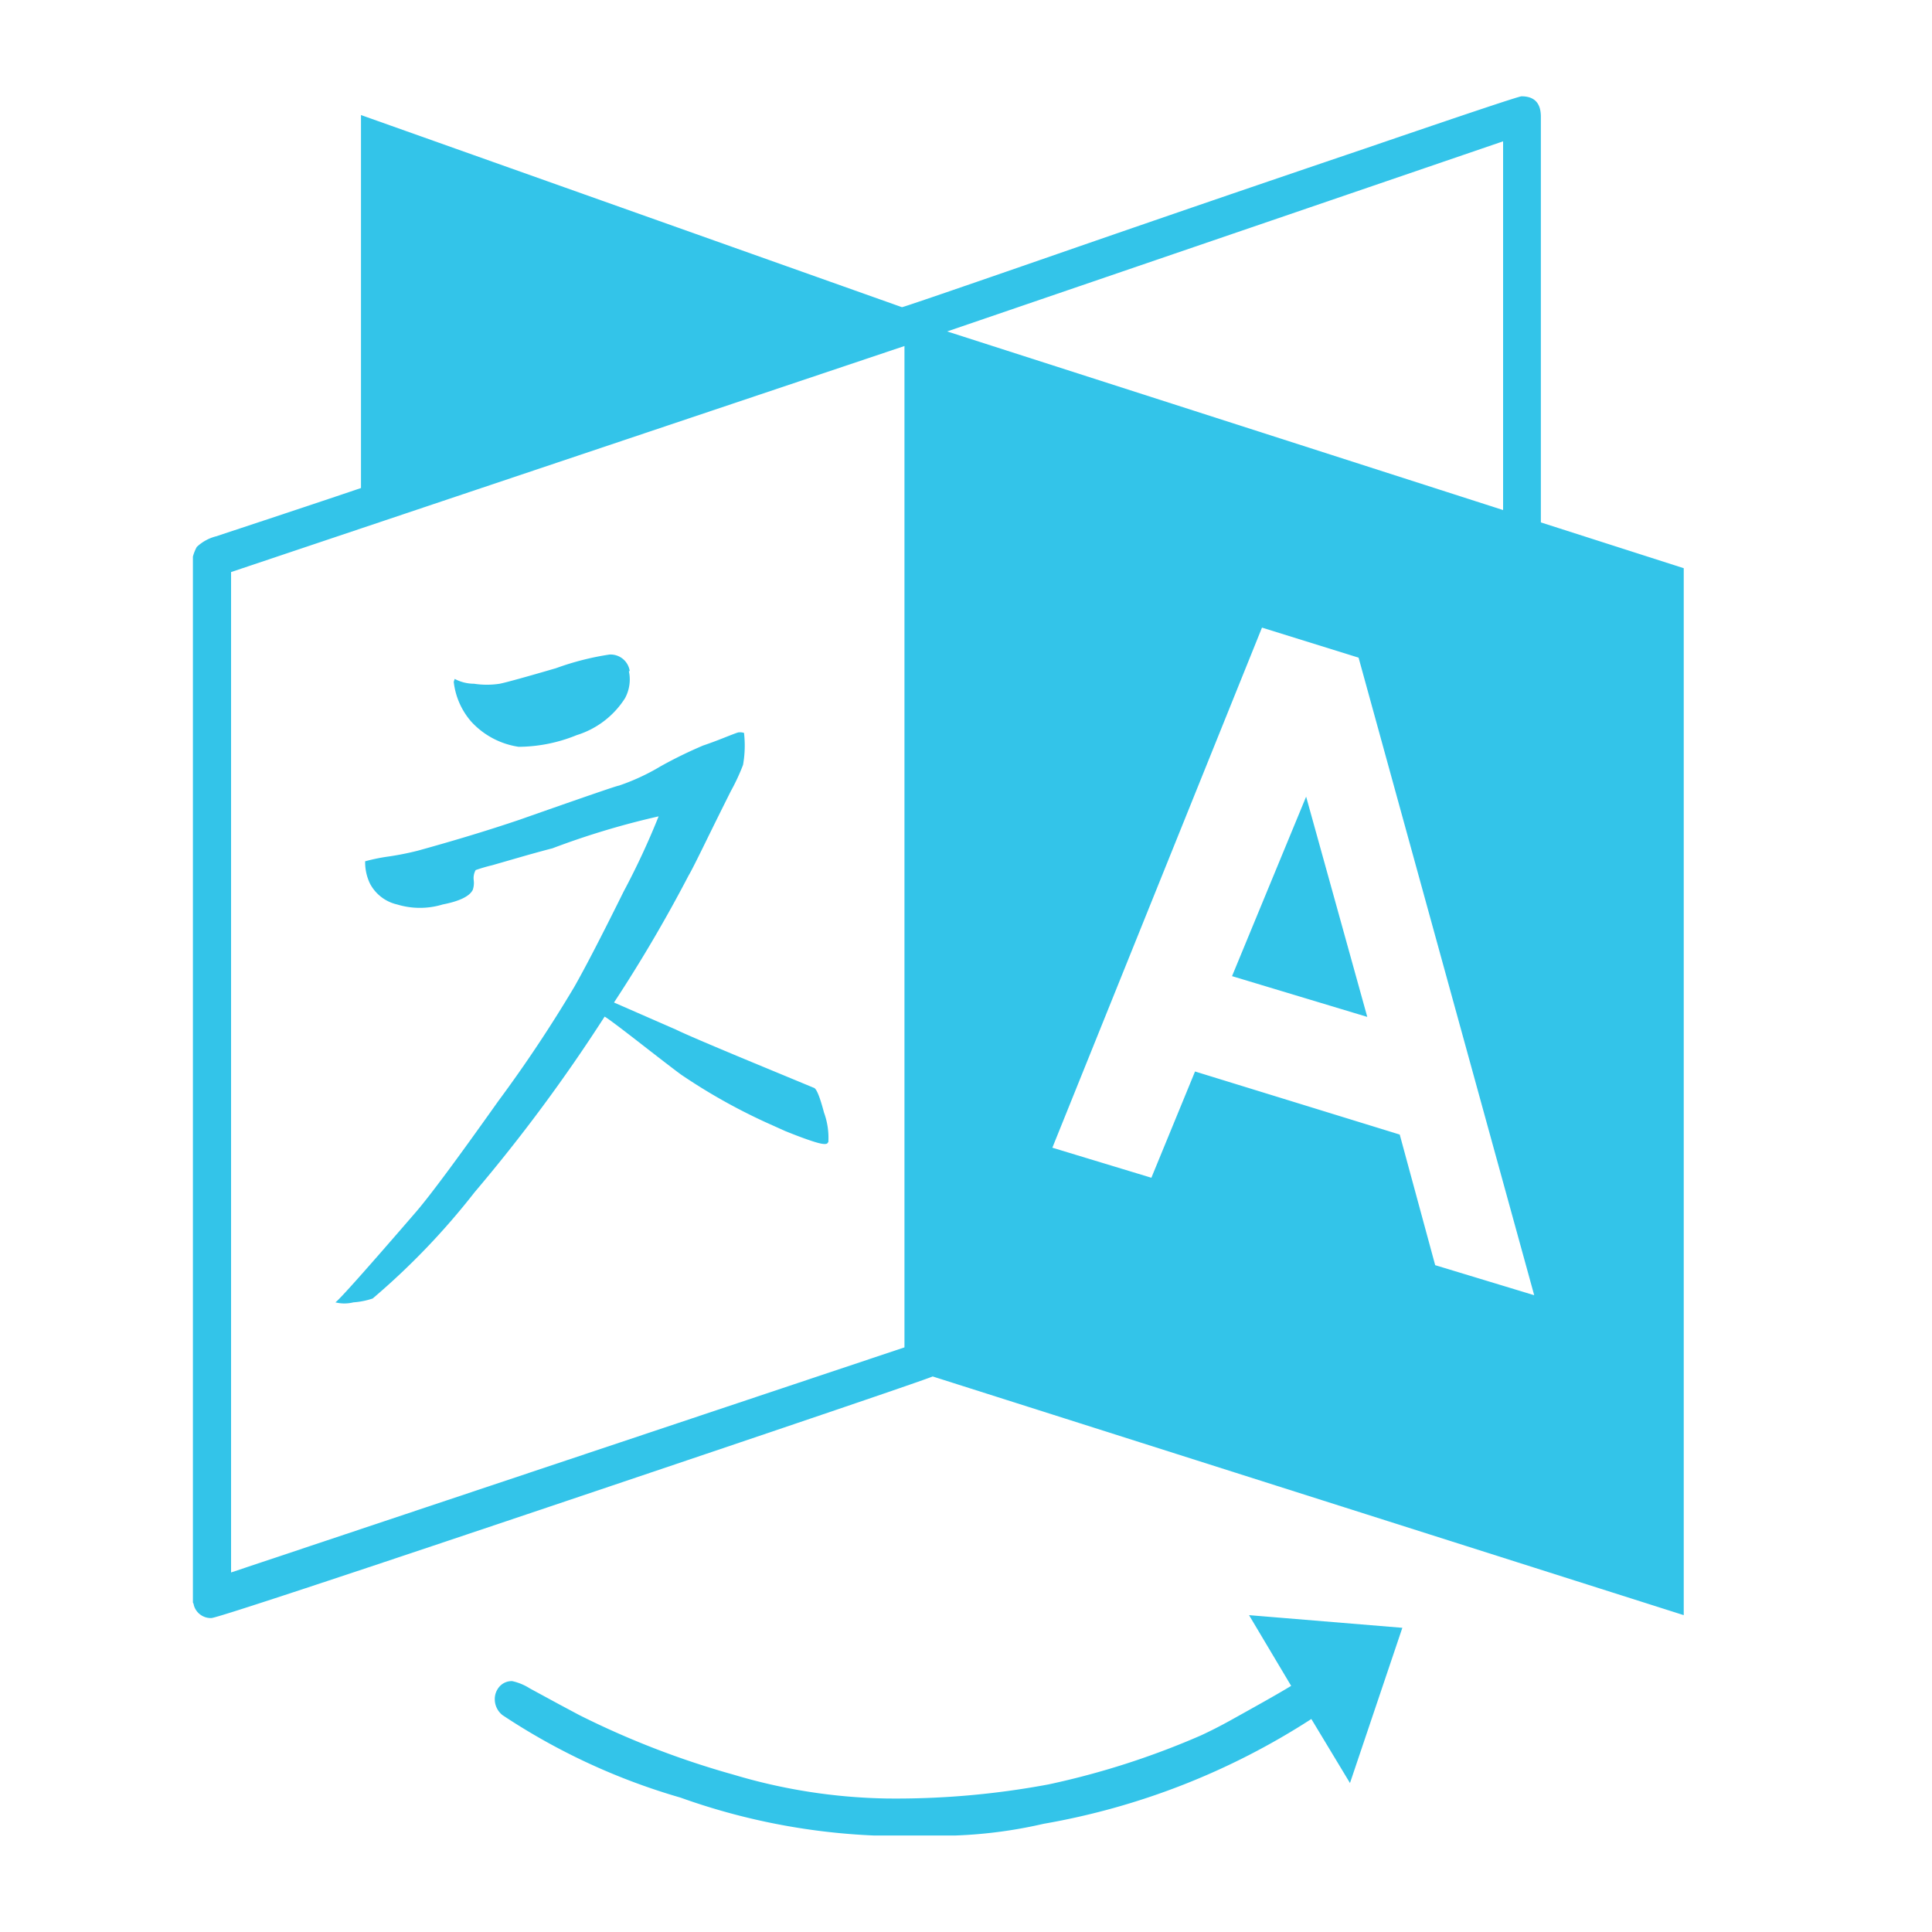 <svg xmlns="http://www.w3.org/2000/svg" xmlns:xlink="http://www.w3.org/1999/xlink" width="20" height="20" viewBox="0 0 20 20">
  <defs>
    <clipPath id="clip-Artboard_3">
      <rect width="20" height="20"/>
    </clipPath>
  </defs>
  <g id="Artboard_3" data-name="Artboard – 3" clip-path="url(#clip-Artboard_3)">
    <path id="Icon_metro-language" data-name="Icon metro-language" d="M11.339,13.032q-.01.03-.126-.005t-.316-.116l-.2-.09a6.018,6.018,0,0,1-.874-.492q-.07-.05-.412-.316t-.382-.286a17.112,17.112,0,0,1-1.346,1.818,7.467,7.467,0,0,1-1.055,1.1.8.8,0,0,1-.2.04.387.387,0,0,1-.186,0q.06-.04.824-.924.211-.241.859-1.155a14.043,14.043,0,0,0,.789-1.185q.171-.3.512-.989a7.83,7.83,0,0,0,.362-.778,8.254,8.254,0,0,0-1.1.331q-.08.02-.276.075l-.347.1a1.721,1.721,0,0,0-.171.05.171.171,0,0,0-.02.105.223.223,0,0,1-.01.1q-.05.1-.311.151a.81.81,0,0,1-.472,0A.424.424,0,0,1,6.6,10.35a.511.511,0,0,1-.05-.231,1.941,1.941,0,0,1,.246-.05,3,3,0,0,0,.3-.06q.583-.161,1.055-.321,1-.352,1.025-.352a2.228,2.228,0,0,0,.432-.2,4.543,4.543,0,0,1,.442-.216q.09-.03.216-.08t.146-.055a.135.135,0,0,1,.06.005,1.143,1.143,0,0,1-.01.331,2.139,2.139,0,0,1-.126.271q-.126.251-.266.537t-.171.336a15.065,15.065,0,0,1-.773,1.316l.643.281q.121.06.748.321l.678.281q.04.01.105.256a.761.761,0,0,1,.045.306ZM9.28,8.15a.407.407,0,0,1-.04.281.911.911,0,0,1-.5.382,1.612,1.612,0,0,1-.6.121.831.831,0,0,1-.492-.261.755.755,0,0,1-.181-.412l.01-.03a.43.43,0,0,0,.2.05.874.874,0,0,0,.266,0q.1-.02.583-.161a2.868,2.868,0,0,1,.552-.141.2.2,0,0,1,.211.171Zm7.011,1.3.633,2.28-1.4-.422ZM5.162,17.481l6.971-2.33V4.785L5.162,7.125V17.481ZM17.627,14.3l1.025.311-1.818-6.6-1-.311-2.17,5.384,1.025.311.452-1.1,2.119.653ZM12.575,4.634,18.33,6.483V2.666ZM15.7,17.923l1.587.131-.542,1.607-.4-.663a7.446,7.446,0,0,1-2.772,1.085,4.814,4.814,0,0,1-.914.121h-.844a6.789,6.789,0,0,1-2-.392,6.67,6.67,0,0,1-1.843-.854.209.209,0,0,1-.08-.161.194.194,0,0,1,.05-.136.168.168,0,0,1,.131-.055.565.565,0,0,1,.181.075l.306.166.206.11a8.9,8.9,0,0,0,1.6.618,5.853,5.853,0,0,0,1.582.246,8.572,8.572,0,0,0,1.677-.146,8.279,8.279,0,0,0,1.577-.507q.151-.07.306-.156t.342-.191q.186-.105.286-.166ZM20.2,7.085V17.923l-7.775-2.471q-.141.06-3.767,1.281t-3.7,1.22a.182.182,0,0,1-.181-.131.077.077,0,0,0-.01-.03V6.965a.448.448,0,0,1,.04-.1.452.452,0,0,1,.2-.11q1.065-.352,1.5-.5V2.394l5.6,1.989q.02,0,1.612-.552T16.9,2.741Q18.481,2.2,18.521,2.2q.2,0,.2.211v4.2Z" transform="translate(-2.77 -1.203)" fill="#33c4e9"/>
  </g>
</svg>
